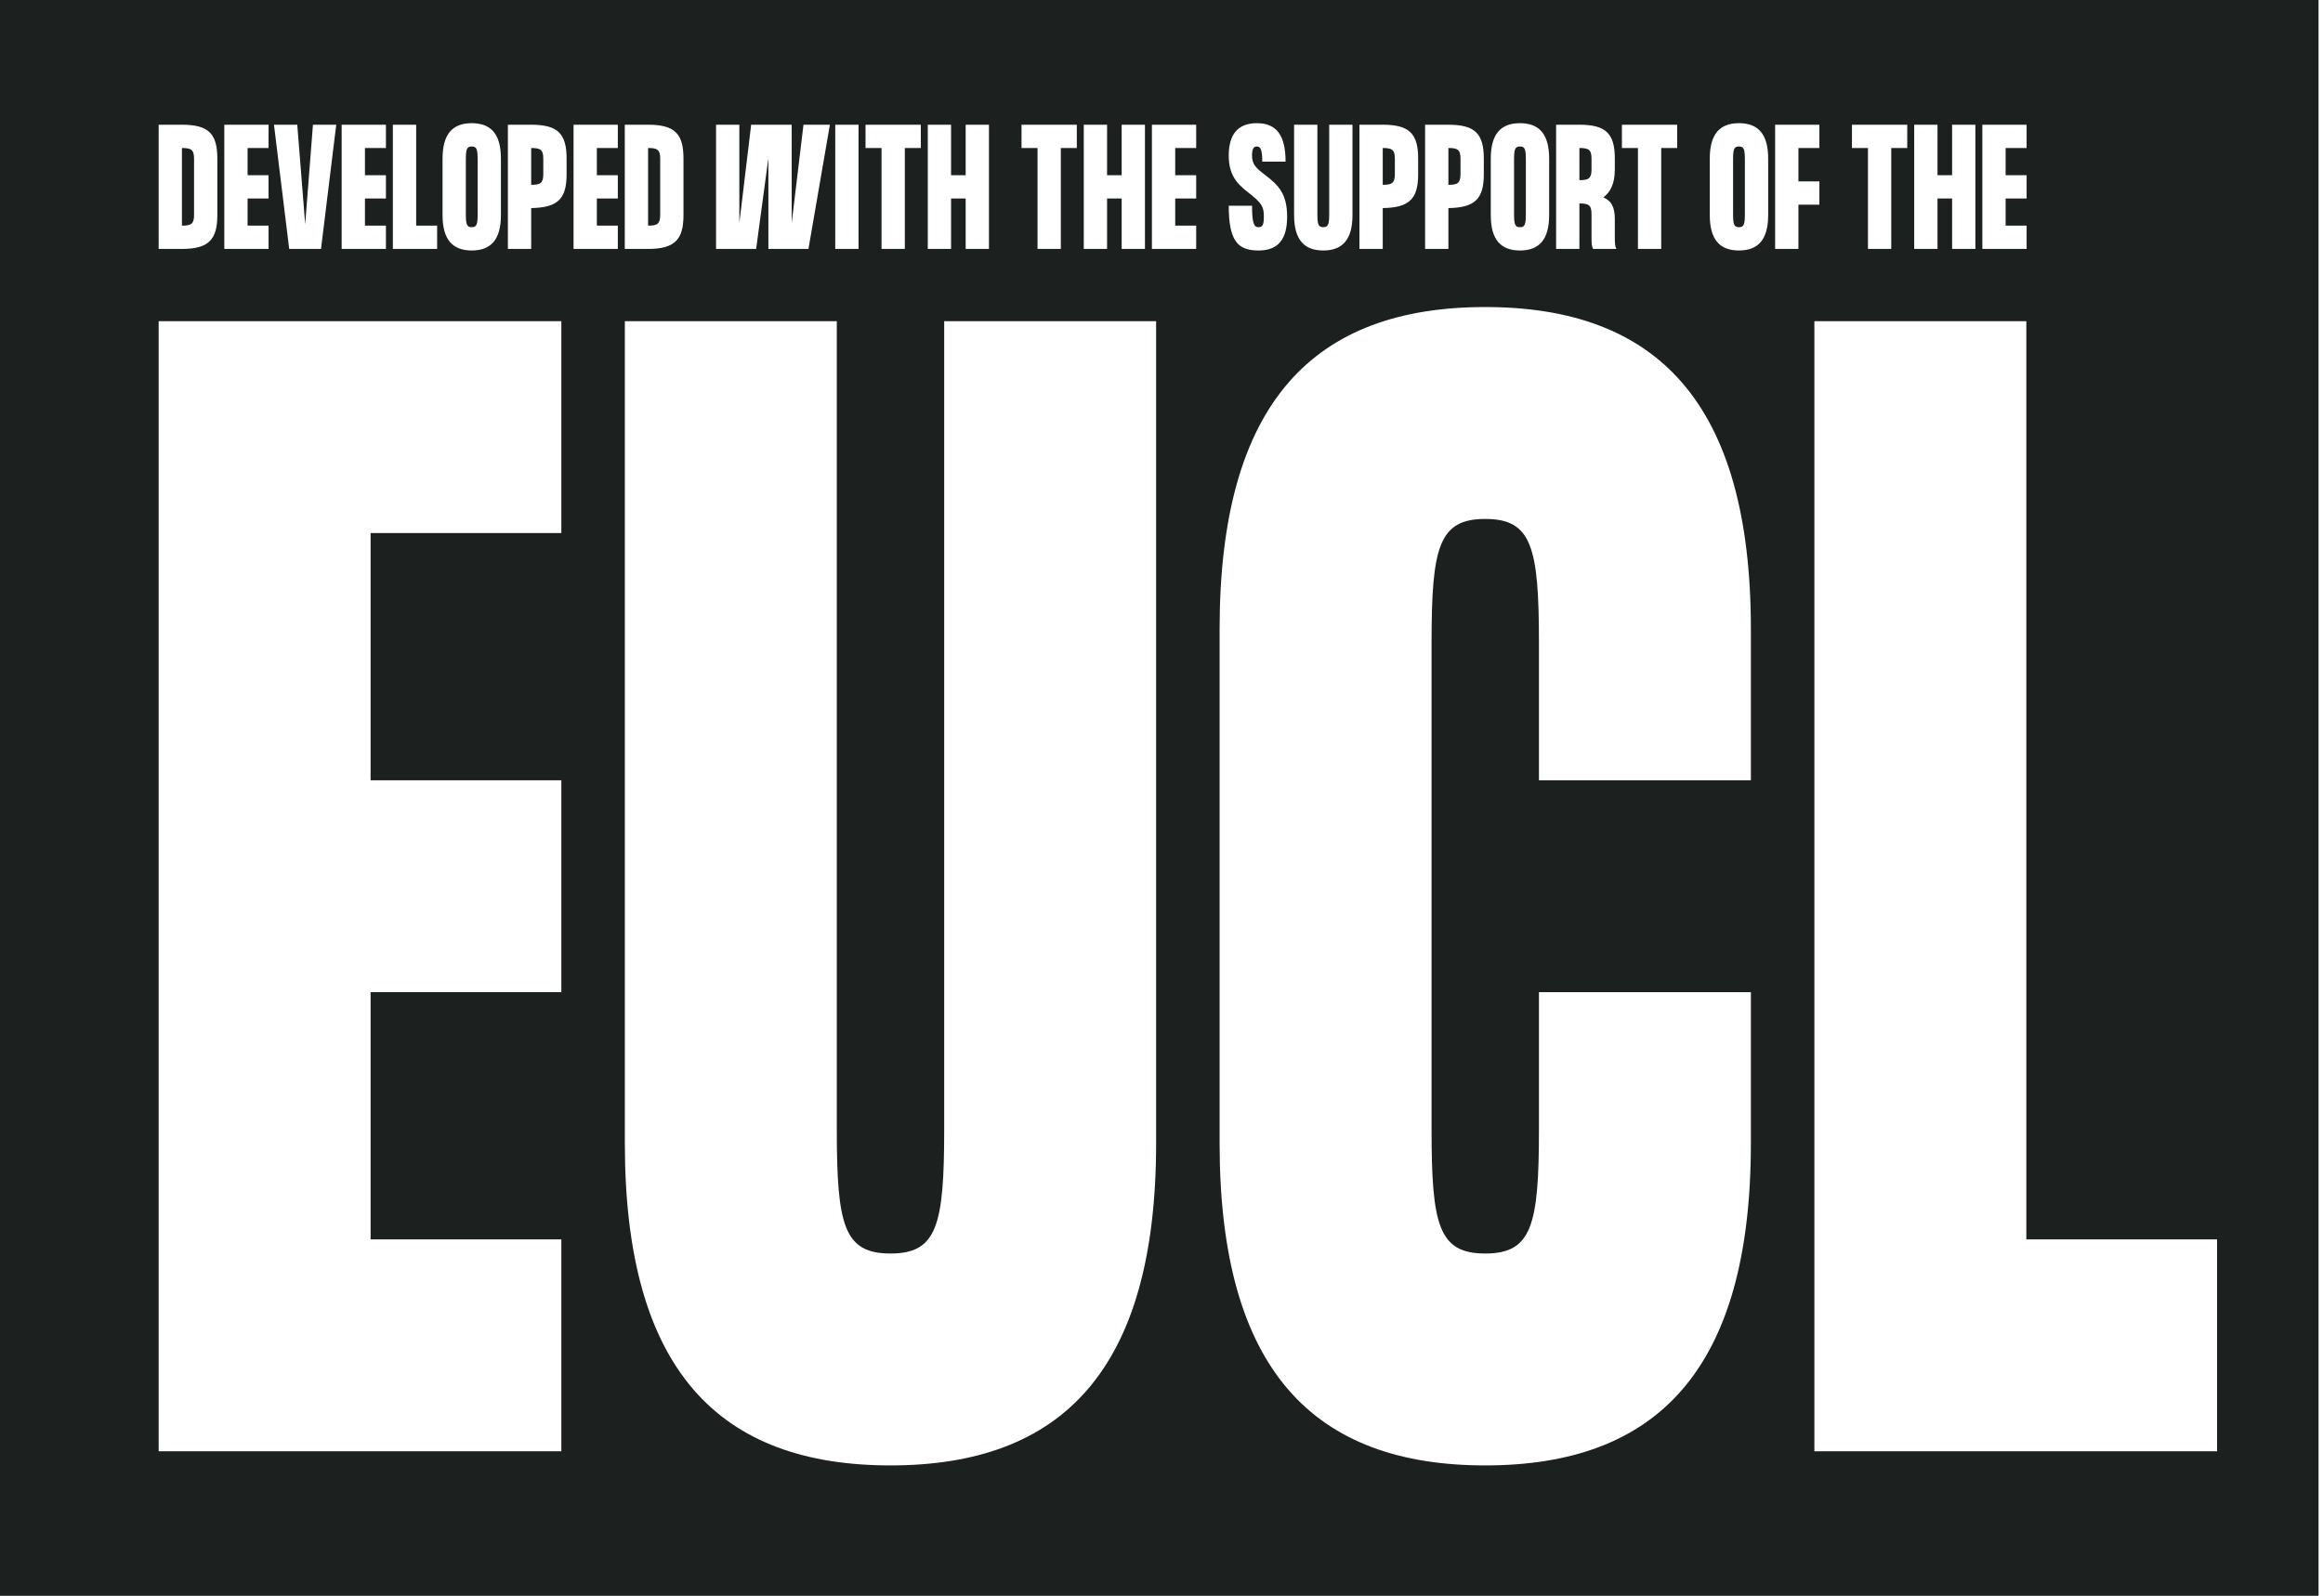 <?xml version="1.0" encoding="UTF-8"?> <svg xmlns="http://www.w3.org/2000/svg" width="499" height="343" viewBox="0 0 499 343" fill="none"><g clip-path="url(#clip0_483_137)"><path d="M299.627 37.44V34.071C299.627 32.135 298.961 31.802 297.025 31.802V39.709C298.961 39.709 299.627 39.372 299.627 37.44Z" fill="#1C201F"></path><path d="M101.333 48.813C102.437 48.813 102.603 48.147 102.603 45.878V34.404C102.603 32.135 102.437 31.469 101.333 31.469C100.233 31.469 100.067 32.135 100.067 34.404V45.878C100.067 48.147 100.233 48.813 101.333 48.813Z" fill="#1C201F"></path><path d="M141.815 46.211V34.071C141.815 32.135 141.149 31.802 139.213 31.802V48.48C141.149 48.48 141.815 48.147 141.815 46.211Z" fill="#1C201F"></path><path d="M114.104 31.802V39.709C116.039 39.709 116.705 39.372 116.705 37.44V34.071C116.705 32.135 116.039 31.802 114.104 31.802Z" fill="#1C201F"></path><path d="M41.684 46.211V34.071C41.684 32.135 41.018 31.802 39.082 31.802V48.48C41.018 48.48 41.684 48.147 41.684 46.211Z" fill="#1C201F"></path><path d="M341.871 36.438V34.071C341.871 32.135 341.205 31.802 339.27 31.802V38.706C341.205 38.706 341.871 38.373 341.871 36.438Z" fill="#1C201F"></path><path d="M373.545 31.469C372.445 31.469 372.279 32.135 372.279 34.404V45.878C372.279 48.147 372.445 48.813 373.545 48.813C374.649 48.813 374.815 48.147 374.815 45.878V34.404C374.815 32.135 374.649 31.469 373.545 31.469Z" fill="#1C201F"></path><path d="M326.499 48.813C327.603 48.813 327.769 48.147 327.769 45.878V34.404C327.769 32.135 327.603 31.469 326.499 31.469C325.399 31.469 325.233 32.135 325.233 34.404V45.878C325.233 48.147 325.399 48.813 326.499 48.813Z" fill="#1C201F"></path><path d="M0 0V342.871H498.042V0H0ZM425.824 26.798H435.333V31.802H430.828V37.639H435.333V42.643H430.828V48.48H435.333V53.484H425.824V26.798ZM411.187 26.798H416.191V37.639H419.328V26.798H424.329V53.484H419.328V42.643H416.191V53.484H411.187V26.798ZM397.816 26.798H409.692V31.802H406.258V53.484H401.253V31.802H397.816V26.798ZM348.403 26.798H360.279V31.802H356.845V53.484H351.841V31.802H348.403V26.798ZM334.265 26.798H339.27C344.972 26.798 346.876 28.698 346.876 34.071V36.438C346.876 39.372 345.975 41.275 344.408 42.408C346.108 43.11 346.876 44.478 346.876 46.978V51.114C346.876 52.116 346.908 53.083 347.241 53.484H342.237C341.904 53.083 341.871 52.116 341.871 51.114V45.979C341.871 44.044 341.205 43.711 339.27 43.711V53.484H334.265V26.798ZM320.229 34.071C320.229 28.698 322.465 26.465 326.499 26.465C330.537 26.465 332.77 28.698 332.77 34.071V46.211C332.77 51.584 330.537 53.817 326.499 53.817C322.465 53.817 320.229 51.584 320.229 46.211V34.071ZM306.123 26.798H311.128C316.83 26.798 318.733 28.698 318.733 34.071V37.44C318.733 42.744 316.83 44.611 311.128 44.709V53.484H306.123V26.798ZM292.021 26.798H297.025C302.728 26.798 304.631 28.698 304.631 34.071V37.44C304.631 42.744 302.728 44.611 297.025 44.709V53.484H292.021V26.798ZM277.981 26.798H282.985V45.878C282.985 48.147 283.152 48.813 284.252 48.813C285.355 48.813 285.522 48.147 285.522 45.878V26.798H290.523V46.211C290.523 51.584 288.29 53.817 284.252 53.817C280.217 53.817 277.981 51.584 277.981 46.211V26.798ZM268.949 42.01C266.513 40.041 263.944 38.439 263.944 33.402C263.944 29.034 265.779 26.465 269.984 26.465C274.185 26.465 276.153 29.034 276.153 34.737H271.149C271.149 32.135 270.751 31.469 269.984 31.469C269.216 31.469 268.949 32.135 268.949 33.402C268.949 35.337 269.817 36.105 271.684 37.538C274.485 39.672 276.486 41.507 276.486 46.547C276.486 51.248 274.72 53.817 270.349 53.817C265.981 53.817 263.944 51.917 263.944 44.21H268.949C268.949 48.147 269.416 48.813 270.349 48.813C271.283 48.813 271.485 48.147 271.485 46.547C271.485 44.611 271.149 43.812 268.949 42.01ZM232.802 26.798H237.807V37.639H240.944V26.798H245.945V53.484H240.944V42.643H237.807V53.484H232.802V26.798ZM219.432 26.798H231.307V31.802H227.873V53.484H222.869V31.802H219.432V26.798ZM199.294 26.798H204.298V37.639H207.435V26.798H212.436V53.484H207.435V42.643H204.298V53.484H199.294V26.798ZM185.923 26.798H197.799V31.802H194.365V53.484H189.36V31.802H185.923V26.798ZM179.42 26.798H184.425V53.484H179.42V26.798ZM153.815 26.798H158.819V47.912L161.355 26.798H170.061V47.912L172.594 26.798H178.268L173.662 53.484H165.057V33.97L162.423 53.484H153.815V26.798ZM95.063 34.071C95.063 28.698 97.299 26.465 101.333 26.465C105.371 26.465 107.604 28.698 107.604 34.071V46.211C107.604 51.584 105.371 53.817 101.333 53.817C97.299 53.817 95.063 51.584 95.063 46.211V34.071ZM84.391 26.798H89.396V48.48H93.9V53.484H84.391V26.798ZM73.391 26.798H82.9V31.802H78.395V37.639H82.9V42.643H78.395V48.48H82.9V53.484H73.391V26.798ZM63.855 26.798L65.556 48.179L67.224 26.798H72.228L68.957 53.484H62.122L58.851 26.798H63.855ZM48.183 26.798H57.692V31.802H53.187V37.639H57.692V42.643H53.187V48.48H57.692V53.484H48.183V26.798ZM34.078 26.798H39.082C44.785 26.798 46.688 28.698 46.688 34.071V46.211C46.688 51.516 44.785 53.484 39.082 53.484H34.078V26.798ZM120.581 114.534H79.606V167.65H120.581V213.175H79.606V266.292H120.581V311.82H34.078V69.005H120.581V114.534ZM121.71 37.44C121.71 42.744 119.807 44.611 114.104 44.709V53.484H109.099V26.798H114.104C119.807 26.798 121.71 28.698 121.71 34.071V37.44ZM132.714 31.802H128.209V37.639H132.714V42.643H128.209V48.48H132.714V53.484H123.205V26.798H132.714V31.802ZM134.209 26.798H139.213C144.916 26.798 146.819 28.698 146.819 34.071V46.211C146.819 51.516 144.916 53.484 139.213 53.484H134.209V26.798ZM248.344 245.652C248.344 294.52 228.009 314.855 191.283 314.855C154.557 314.855 134.222 294.52 134.222 245.652V69.005H179.75V242.618C179.75 263.257 181.269 269.326 191.283 269.326C201.3 269.326 202.819 263.257 202.819 242.618V69.005H248.344V245.652ZM256.949 31.802H252.444V37.639H256.949V42.643H252.444V48.48H256.949V53.484H247.44V26.798H256.949V31.802ZM376.104 167.65H330.579V138.208C330.579 117.568 329.06 111.499 319.043 111.499C309.029 111.499 307.51 117.568 307.51 138.208V242.618C307.51 263.257 309.029 269.326 319.043 269.326C329.06 269.326 330.579 263.257 330.579 242.618V213.175H376.104V245.652C376.104 294.52 355.768 314.855 319.043 314.855C282.317 314.855 261.982 294.52 261.982 245.652V135.173C261.982 86.306 282.317 65.971 319.043 65.971C355.768 65.971 376.104 86.306 376.104 135.173V167.65ZM379.816 46.211C379.816 51.584 377.583 53.817 373.545 53.817C369.511 53.817 367.275 51.584 367.275 46.211V34.071C367.275 28.698 369.511 26.465 373.545 26.465C377.583 26.465 379.816 28.698 379.816 34.071V46.211ZM386.316 53.484H381.311V26.798H390.82V31.802H386.316V38.974H390.82V43.978H386.316V53.484ZM476.248 311.82H389.745V69.005H435.273V266.292H476.248V311.82Z" fill="#1C201F"></path><path d="M313.729 37.44V34.071C313.729 32.135 313.063 31.802 311.127 31.802V39.709C313.063 39.709 313.729 39.372 313.729 37.44Z" fill="#1C201F"></path></g><defs><clipPath id="clip0_483_137"><rect width="498.042" height="342.871" fill="white"></rect></clipPath></defs></svg> 